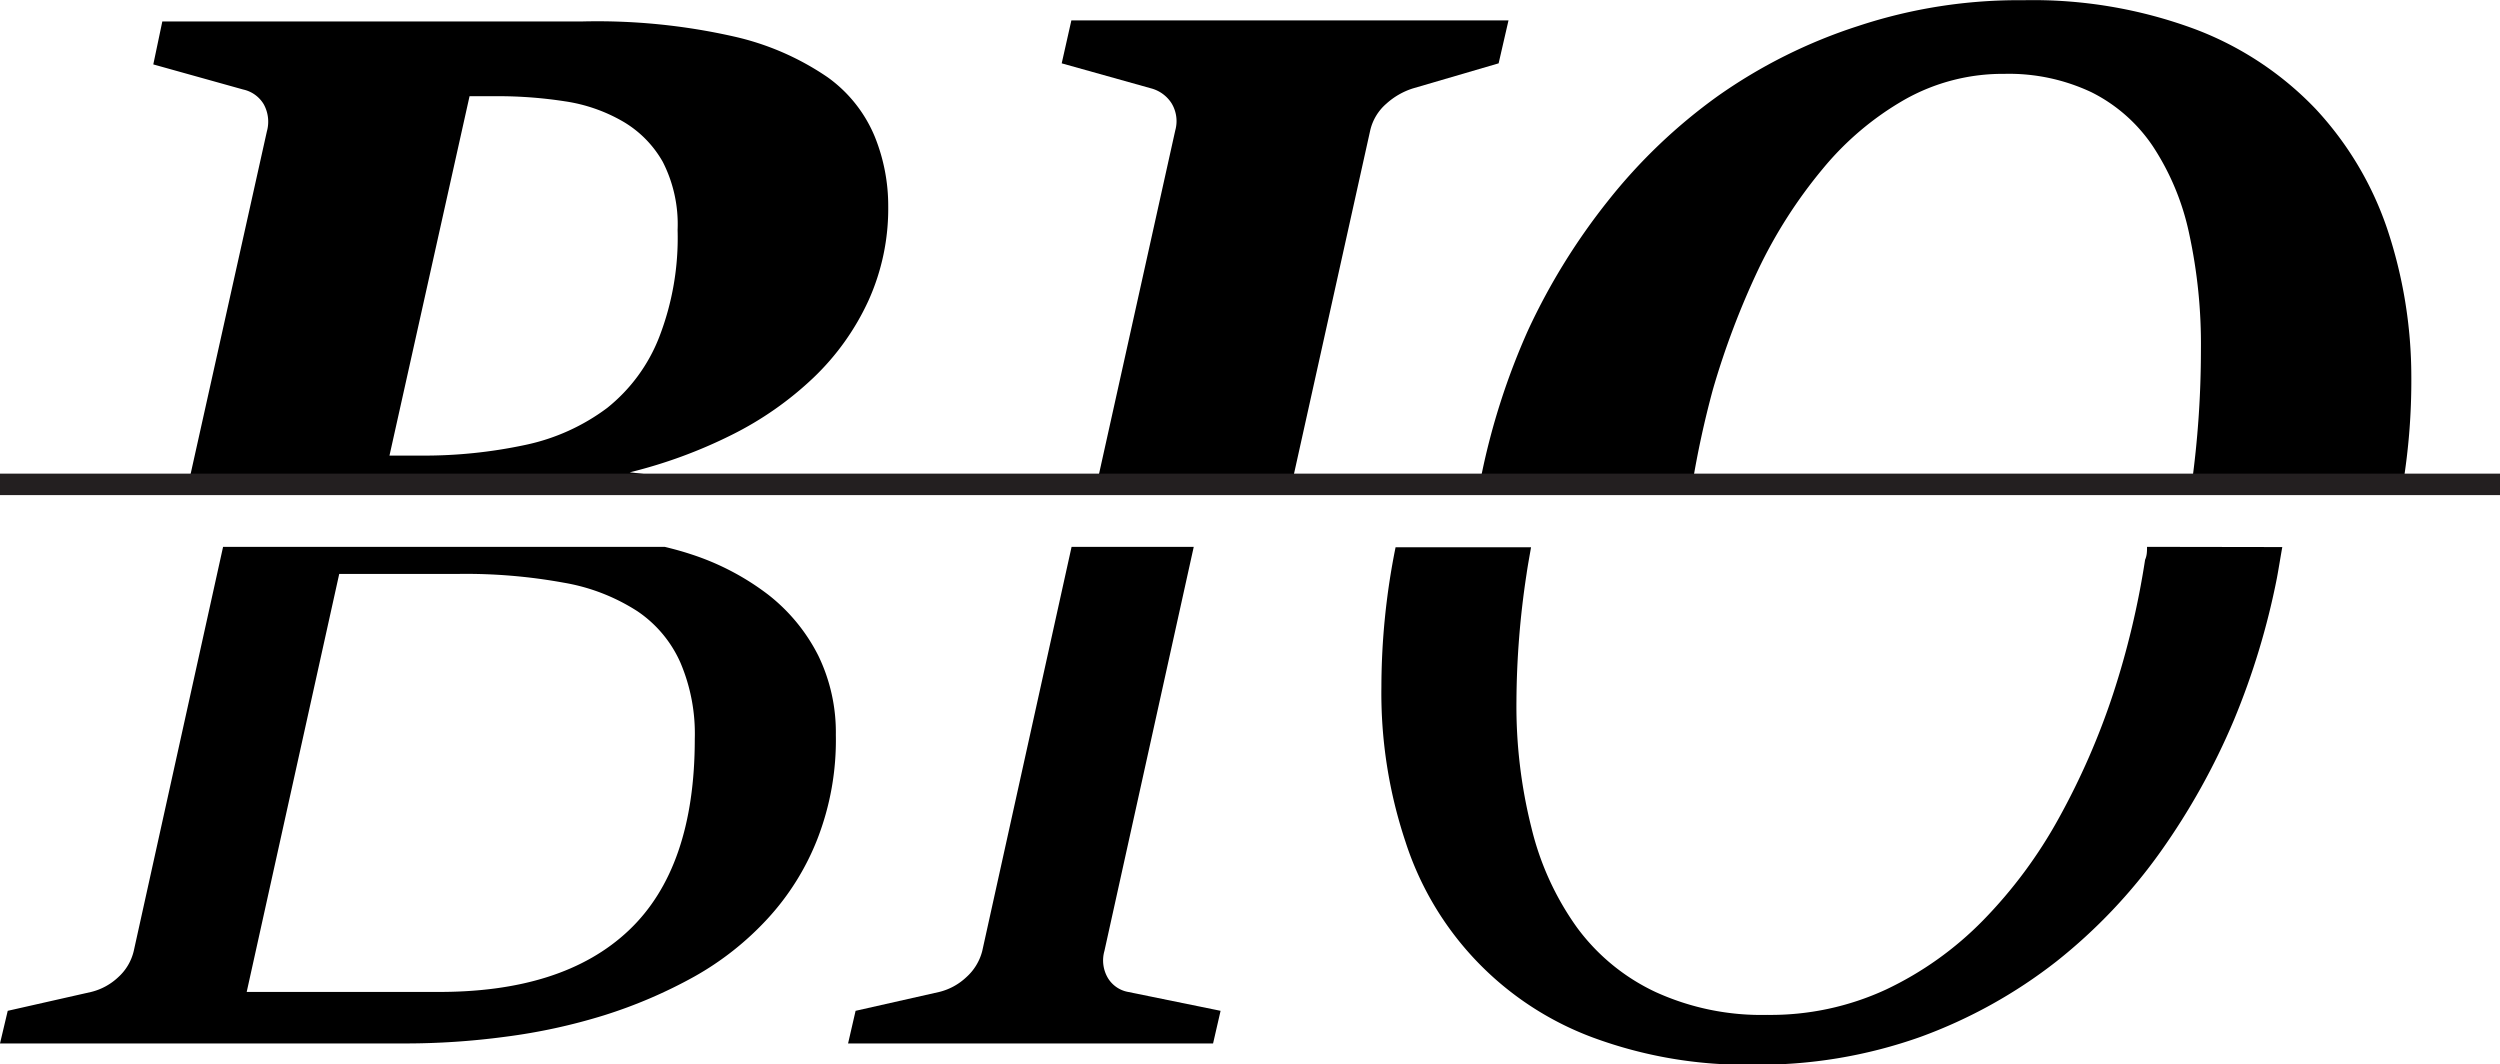 <svg xmlns="http://www.w3.org/2000/svg" viewBox="0 0 116.44 49.58"><defs><style>.cls-1{fill:none;}.cls-2{fill:#231f20;}</style></defs><g id="Layer_2" data-name="Layer 2"><g id="Layer_1-2" data-name="Layer 1"><path class="cls-1" d="M102,22.56a45.78,45.78,0,0,0,.43-6.24,24.32,24.32,0,0,0-.55-5.45,11.83,11.83,0,0,0-1.69-4.06A7.46,7.46,0,0,0,97.37,4.3a9,9,0,0,0-4.06-.86,9.29,9.29,0,0,0-4.65,1.2,13.85,13.85,0,0,0-3.82,3.23,22.43,22.43,0,0,0-3,4.69,37.57,37.57,0,0,0-2.11,5.58,44.16,44.16,0,0,0-1,4.42"/><path class="cls-1" d="M31.57,10.71a6.39,6.39,0,0,0-.69-3.17A5.06,5.06,0,0,0,29,5.65a7.59,7.59,0,0,0-2.69-.93,20.5,20.5,0,0,0-3.18-.24H21.87L18.14,21.22h1.43a22.6,22.6,0,0,0,4.91-.5A9.68,9.68,0,0,0,28.28,19a7.88,7.88,0,0,0,2.43-3.25A12.81,12.81,0,0,0,31.57,10.71Z"/><path d="M34.07,20.26a15.6,15.6,0,0,0,3.83-2.68A11.71,11.71,0,0,0,40.45,14a10.4,10.4,0,0,0,.92-4.39,8.59,8.59,0,0,0-.62-3.23,6.41,6.41,0,0,0-2.2-2.78A12.63,12.63,0,0,0,34.18,1.7,28.82,28.82,0,0,0,27.1,1H7.56L7.14,3l4.19,1.17a1.48,1.48,0,0,1,.95.68,1.68,1.68,0,0,1,.15,1.27L8.77,22.56H32.52A23.07,23.07,0,0,0,29.33,22,22.72,22.72,0,0,0,34.07,20.26ZM28.28,19a9.68,9.68,0,0,1-3.8,1.72,22.6,22.6,0,0,1-4.91.5H18.14L21.87,4.48h1.27a20.5,20.5,0,0,1,3.18.24A7.59,7.59,0,0,1,29,5.65a5.06,5.06,0,0,1,1.87,1.89,6.39,6.39,0,0,1,.69,3.17,12.81,12.81,0,0,1-.86,5A7.88,7.88,0,0,1,28.28,19Z"/><path d="M64.57,4.83a3.36,3.36,0,0,1,1.23-.71l4-1.17.46-2H49.9l-.45,2,4.18,1.17a1.63,1.63,0,0,1,.93.68,1.6,1.6,0,0,1,.18,1.27L51.08,22.56h9.08L63.82,6.07A2.34,2.34,0,0,1,64.57,4.83Z"/><path d="M79.78,18.14a37.57,37.57,0,0,1,2.11-5.58,22.43,22.43,0,0,1,3-4.69,13.85,13.85,0,0,1,3.82-3.23,9.29,9.29,0,0,1,4.65-1.2,9,9,0,0,1,4.06.86,7.46,7.46,0,0,1,2.85,2.51,11.83,11.83,0,0,1,1.69,4.06,24.32,24.32,0,0,1,.55,5.45,45.78,45.78,0,0,1-.43,6.24h9.84a30,30,0,0,0,.39-5,21.77,21.77,0,0,0-1.13-6.92,15.47,15.47,0,0,0-3.33-5.57,15.17,15.17,0,0,0-5.61-3.71,21.67,21.67,0,0,0-8-1.35,23.75,23.75,0,0,0-7.69,1.2A24.22,24.22,0,0,0,80,4.48a25.41,25.41,0,0,0-5.11,4.88,29.73,29.73,0,0,0-3.71,6A32.38,32.38,0,0,0,69,22.13c0,.14,0,.29-.08.43h9.9A44.16,44.16,0,0,1,79.78,18.14Z"/><path class="cls-1" d="M20.31,46.2q5.94,0,9-2.87t3.07-8.91a8.44,8.44,0,0,0-.67-3.56,5.63,5.63,0,0,0-2-2.39,9.15,9.15,0,0,0-3.43-1.33,25.38,25.38,0,0,0-4.85-.41H15.8L11.49,46.2Z"/><path d="M6.23,44.29a2.38,2.38,0,0,1-.73,1.23,2.81,2.81,0,0,1-1.25.68l-3.89.88L0,48.6H18.88a35.11,35.11,0,0,0,4.64-.31,27.2,27.2,0,0,0,4.61-1,22.52,22.52,0,0,0,4.2-1.8,13.79,13.79,0,0,0,3.42-2.7,11.84,11.84,0,0,0,2.32-3.71,12.71,12.71,0,0,0,.86-4.85,8.18,8.18,0,0,0-.82-3.7,8.39,8.39,0,0,0-2.34-2.84,12,12,0,0,0-3.6-1.88c-.39-.13-.8-.24-1.21-.34H10.39ZM21.41,26.73a25.38,25.38,0,0,1,4.85.41,9.15,9.15,0,0,1,3.43,1.33,5.63,5.63,0,0,1,2,2.39,8.44,8.44,0,0,1,.67,3.56q0,6-3.07,8.91t-9,2.87H11.49L15.8,26.73Z"/><path d="M45.75,44.29A2.45,2.45,0,0,1,45,45.52a2.81,2.81,0,0,1-1.25.68l-3.9.88-.35,1.52h17l.35-1.52-4.31-.88a1.39,1.39,0,0,1-.94-.65,1.61,1.61,0,0,1-.16-1.26l4.16-18.82H49.91Z"/><path d="M100,25.47c0,.2,0,.4-.09.6a39.07,39.07,0,0,1-1.5,6.28,33.81,33.81,0,0,1-2.52,5.76,21.86,21.86,0,0,1-3.52,4.75,15.72,15.72,0,0,1-4.53,3.23,12.79,12.79,0,0,1-5.53,1.18A11.87,11.87,0,0,1,77.1,46.2a9.59,9.59,0,0,1-3.65-3,13.3,13.3,0,0,1-2.12-4.64,23.23,23.23,0,0,1-.7-5.9,40.44,40.44,0,0,1,.47-5.92c.06-.42.14-.84.21-1.25H65A33.08,33.08,0,0,0,64.34,32a21.84,21.84,0,0,0,1.12,7.2,14.45,14.45,0,0,0,8.72,9.12,20.53,20.53,0,0,0,7.48,1.27,22.47,22.47,0,0,0,7.8-1.3,23.13,23.13,0,0,0,6.32-3.51,25,25,0,0,0,4.85-5.11,32.14,32.14,0,0,0,3.42-6.14,34.71,34.71,0,0,0,2-6.61c.09-.48.17-1,.25-1.44Z"/><rect class="cls-2" y="22.06" width="116.44" height="1"/></g></g></svg>